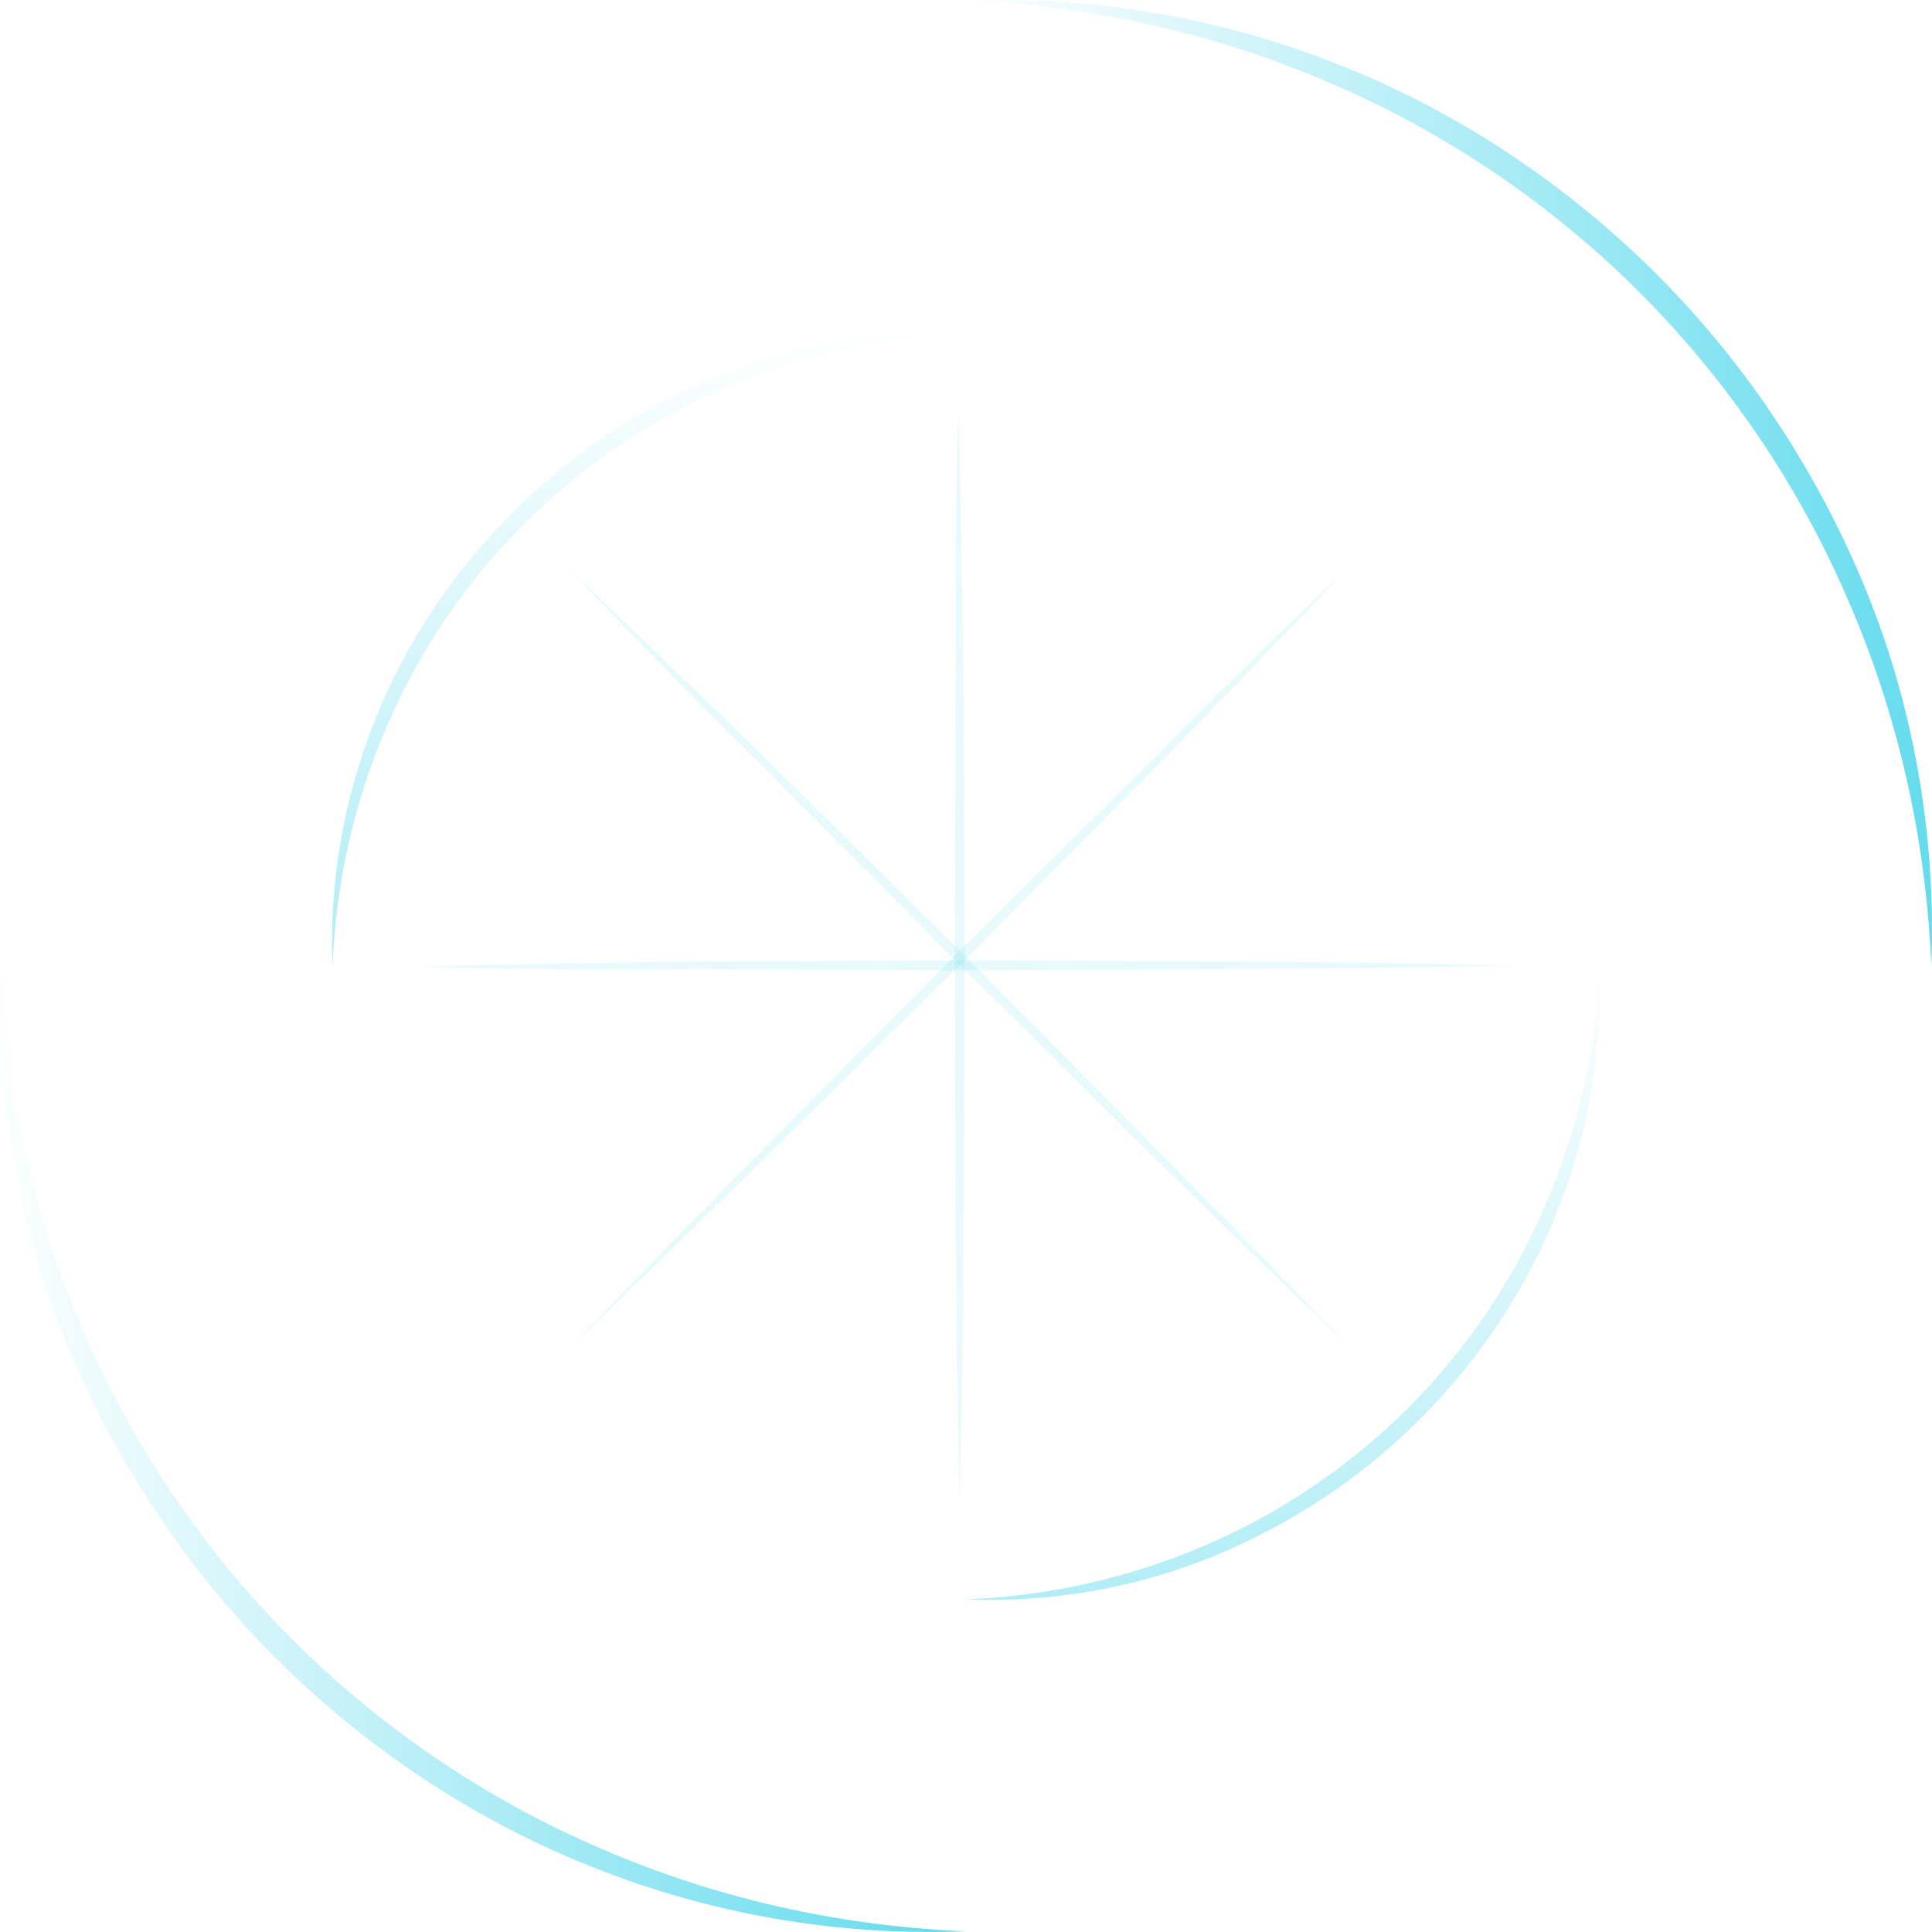 <svg xmlns="http://www.w3.org/2000/svg" xmlns:xlink="http://www.w3.org/1999/xlink" fill="none" version="1.1" width="64" height="64" viewBox="0 0 64 64"><defs><filter id="master_svg0_47_5330" filterUnits="objectBoundingBox" color-interpolation-filters="sRGB" x="0" y="0" width="63.869" height="63.911"><feFlood flood-opacity="0" result="BackgroundImageFix"/><feBlend mode="normal" in="SourceGraphic" in2="BackgroundImageFix" result="shape"/><feGaussianBlur in="BackgroundImage" stdDeviation="5"/><feComposite in2="SourceAlpha" operator="in" result="effect1_foregroundBlur"/><feBlend mode="normal" in="SourceGraphic" in2="effect1_foregroundBlur" result="shape"/></filter><linearGradient x1="0.195" y1="0.059" x2="0.851" y2="0.861" id="master_svg1_1_1369"><stop offset="0%" stop-color="#FFFFFF" stop-opacity="0.2"/><stop offset="100%" stop-color="#FFFFFF" stop-opacity="0"/></linearGradient><linearGradient x1="-0.011" y1="0.5" x2="1" y2="0.5" id="master_svg2_1_1378"><stop offset="0%" stop-color="#62DBED" stop-opacity="0"/><stop offset="100%" stop-color="#62DBED" stop-opacity="1"/></linearGradient><linearGradient x1="0" y1="0.5" x2="1.011" y2="0.5" id="master_svg3_1_1375"><stop offset="0%" stop-color="#62DBED" stop-opacity="0"/><stop offset="100%" stop-color="#62DBED" stop-opacity="1"/></linearGradient><linearGradient x1="-0.011" y1="0.5" x2="1" y2="0.5" id="master_svg4_1_1378"><stop offset="0%" stop-color="#62DBED" stop-opacity="0"/><stop offset="100%" stop-color="#62DBED" stop-opacity="1"/></linearGradient><linearGradient x1="0" y1="0.5" x2="1.011" y2="0.5" id="master_svg5_1_1375"><stop offset="0%" stop-color="#62DBED" stop-opacity="0"/><stop offset="100%" stop-color="#62DBED" stop-opacity="1"/></linearGradient></defs><g><g filter="url(#master_svg0_47_5330)"><ellipse cx="32" cy="32.021" rx="31.935" ry="31.955" fill="url(#master_svg1_1_1369)" fill-opacity="1"/></g><g><g><path d="M32,63.976C27.836,64.143,23.59,63.435,19.634,61.851C15.72,60.31,12.098,57.893,9.1,54.894C6.103,51.894,3.729,48.269,2.147,44.353C0.565,40.437,-0.143,36.187,0.024,31.979C0.19,36.145,1.106,40.27,2.772,44.103C4.396,47.894,6.769,51.394,9.683,54.31C12.598,57.227,16.095,59.602,19.884,61.226C23.715,62.893,27.836,63.81,32,63.976Z" fill="url(#master_svg2_1_1378)" fill-opacity="1"/></g><g><path d="M32,0.024C36.164,-0.143,40.41,0.565,44.366,2.149C48.28,3.69,51.902,6.107,54.9,9.106C57.897,12.106,60.271,15.731,61.853,19.647C63.435,23.563,64.143,27.813,63.976,32.021C63.81,27.855,62.894,23.73,61.228,19.897C59.605,16.106,57.231,12.606,54.317,9.69C51.402,6.773,47.905,4.398,44.116,2.774C40.285,1.107,36.164,0.19,32,0.024Z" fill="url(#master_svg3_1_1375)" fill-opacity="1"/></g></g><g transform="matrix(0,1,-1,0,64,-42)" style="opacity:0.5;"><g><path d="M74,52.984C71.268,53.094,68.481,52.629,65.885,51.59C63.316,50.578,60.939,48.993,58.972,47.024C57.005,45.055,55.447,42.677,54.409,40.107C53.371,37.537,52.906,34.748,53.016,31.986C53.125,34.72,53.726,37.427,54.819,39.943C55.885,42.431,57.442,44.727,59.355,46.641C61.267,48.555,63.562,50.114,66.049,51.18C68.563,52.274,71.268,52.875,74,52.984Z" fill="url(#master_svg4_1_1378)" fill-opacity="1"/></g><g><path d="M74,11.016C76.732,10.906,79.519,11.371,82.115,12.41C84.683,13.422,87.061,15.007,89.028,16.976C90.995,18.945,92.553,21.323,93.591,23.893C94.629,26.463,95.094,29.252,94.984,32.014C94.875,29.28,94.274,26.573,93.181,24.057C92.115,21.569,90.558,19.273,88.645,17.359C86.733,15.445,84.438,13.886,81.951,12.82C79.437,11.726,76.732,11.125,74,11.016Z" fill="url(#master_svg5_1_1375)" fill-opacity="1"/></g></g><g style="opacity:0.15;"><g><path d="M13.888,32.021C16.928,31.938,19.926,31.896,22.965,31.854L32.042,31.813L41.118,31.854L45.656,31.896L50.195,31.979L45.656,32.062L41.118,32.104L32.042,32.146L22.965,32.104C19.926,32.146,16.886,32.104,13.888,32.021Z" fill="#62DBED" fill-opacity="1"/></g></g><g transform="matrix(0,1,-1,0,45.576,-18.424)" style="opacity:0.15;"><g><path d="M32,13.826C35.039,13.742,38.037,13.701,41.077,13.659L50.153,13.617L59.23,13.659L63.768,13.701L68.306,13.784L63.768,13.867L59.23,13.909L50.153,13.951L41.077,13.909C38.037,13.951,34.998,13.909,32,13.826Z" fill="#62DBED" fill-opacity="1"/></g></g><g transform="matrix(0.707,0.707,-0.707,0.707,18.85,-8.017)" style="opacity:0.15;"><g><path d="M19.103,18.995C22.142,18.912,25.14,18.87,28.179,18.829L37.256,18.787L46.332,18.829L50.871,18.87L55.409,18.954L50.871,19.037L46.332,19.079L37.256,19.12L28.179,19.079C25.14,19.12,22.101,19.079,19.103,18.995Z" fill="#62DBED" fill-opacity="1"/></g></g><g transform="matrix(-0.707,0.707,-0.707,-0.707,89.899,0.842)" style="opacity:0.15;"><g><path d="M44.775,19.29C47.815,19.206,50.813,19.165,53.852,19.123L62.929,19.081L72.005,19.123L76.543,19.165L81.082,19.248L76.543,19.331L72.005,19.373L62.929,19.415L53.852,19.373C50.813,19.415,47.773,19.373,44.775,19.29Z" fill="#62DBED" fill-opacity="1"/></g></g></g></svg>